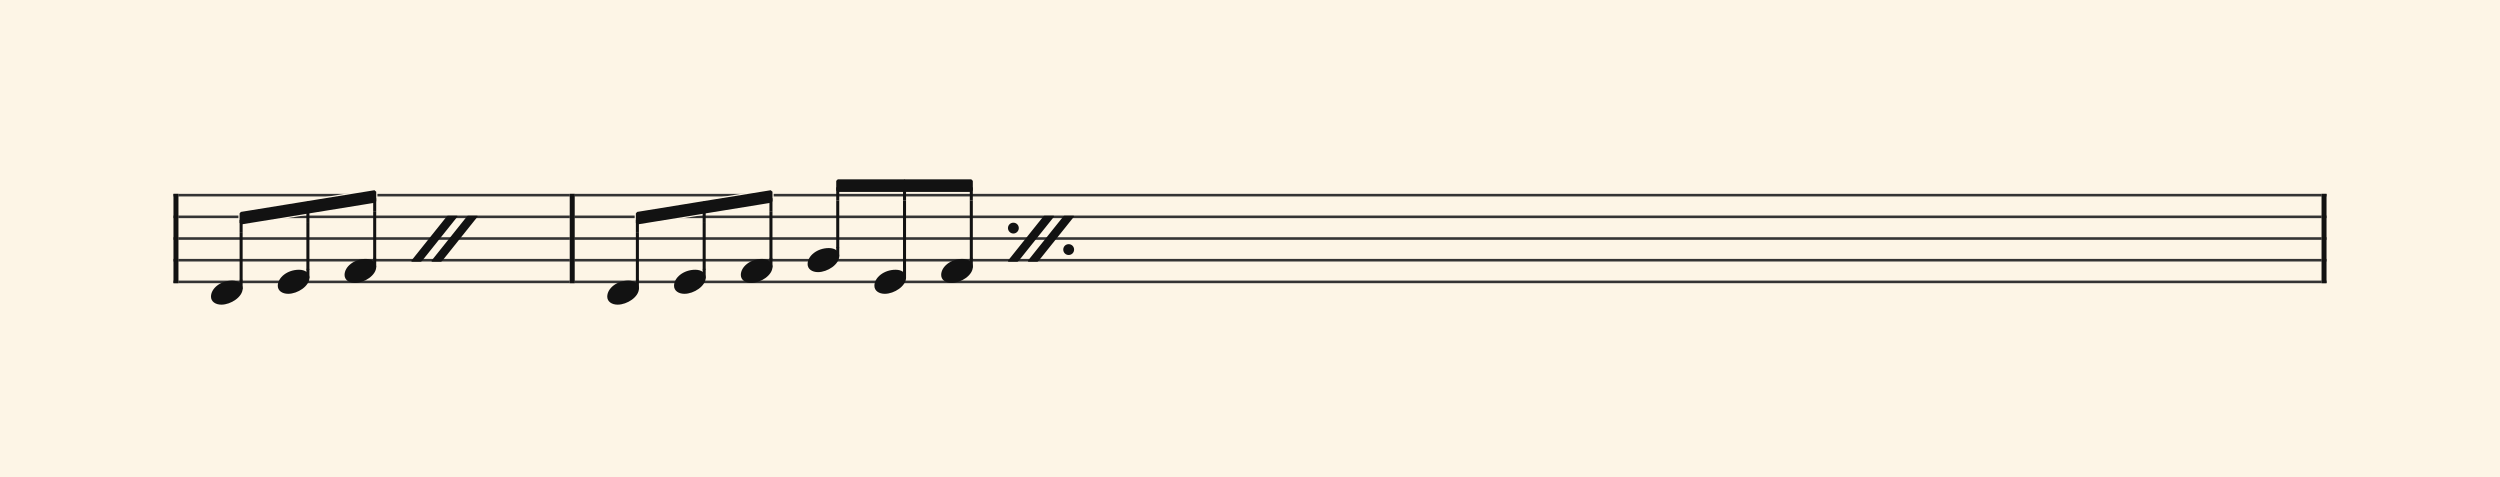 <svg xmlns="http://www.w3.org/2000/svg" version="1.1" xmlns:xlink="http://www.w3.org/1999/xlink" width="980" height="187" viewBox="0 0 980 187" shape-rendering="geometricPrecision" data-left="0" data-right="980.0000000000001" data-top="0" data-bottom="187"><g data-name="page" data-interval-between-stave-lines="8.5" data-font-color="#121212" data-left="0" data-right="980.0000000000001" data-top="0" data-bottom="187"><rect width="980" height="187" stroke="transparent" stroke-width="0.425" stroke-linejoin="" stroke-linecap="" fill="#FDF5E6" vector-effect="none" data-name="page-background" data-left="0" data-right="980" data-top="0" data-bottom="187"></rect><g data-name="pageWithoutBorder" data-left="0" data-right="980.0000000000001" data-top="70.90548660896486" data-bottom="119.425"><g data-name="measures" data-left="68" data-right="912.0000000000001" data-top="70.90548660896486" data-bottom="119.425" transform="translate(68, 0)"><g data-name="measure" ref-ids="measure-1,measure-1-1,line-1,every-measure-including-index-0,first-measure-including-index-0" pointer-events="painted" data-left="68" data-right="225.29000000000002" data-top="75.31" data-bottom="119.425"><g data-name="startBarLine" ref-ids="opening-barline-1" pointer-events="painted" data-left="68" data-right="69.955" data-top="75.99" data-bottom="111.00999999999999"><g data-name="stavesPiece" data-left="68" data-right="69.955" data-top="75.99" data-bottom="111.00999999999999"><g data-name="stavePiece" data-left="68" data-right="69.955" data-top="75.99" data-bottom="111.00999999999999"><path d="M 0 -0.51 L 1.955 -0.51 L 1.955 0.51 L 0 0.51 L 0 -0.51 M 0 7.99 L 1.955 7.99 L 1.955 9.01 L 0 9.01 L 0 7.99 M 0 16.49 L 1.955 16.49 L 1.955 17.51 L 0 17.51 L 0 16.49 M 0 24.99 L 1.955 24.99 L 1.955 26.01 L 0 26.01 L 0 24.99 M 0 33.49 L 1.955 33.49 L 1.955 34.51 L 0 34.51 L 0 33.49" fill="#343434" fill-rule="evenodd" vector-effect="none" data-left="68" data-right="69.955" data-top="75.99" data-bottom="111.00999999999999" transform="translate(0, 76.5)"></path></g></g><polyline points="0 75.99 1.955 75.99 1.955 111.01 0 111.01" fill="#121212" fill-rule="evenodd" vector-effect="none" data-left="68" data-right="69.955" data-top="75.99" data-bottom="111.00999999999999"></polyline></g><g data-name="voicesWithStaveLines" data-left="69.955" data-right="223.335" data-top="75.99" data-bottom="119.425"><g data-name="stavesPiece" data-left="69.955" data-right="223.335" data-top="75.99" data-bottom="111.00999999999999"><g data-name="stavePiece" ref-ids="stave-lines-1-1,stave-1,stave-1-1,stave-1-1-1,stave-in-all-measures-on-line-1-1,all-staves-in-measure-1" pointer-events="painted" data-left="68" data-right="225.29000000000002" data-top="75.99" data-bottom="111.00999999999999"><path d="M 0 -0.51 L 153.38 -0.51 L 153.38 0.51 L 0 0.51 L 0 -0.51 M 0 7.99 L 153.38 7.99 L 153.38 9.01 L 0 9.01 L 0 7.99 M 0 16.49 L 153.38 16.49 L 153.38 17.51 L 0 17.51 L 0 16.49 M 0 24.99 L 153.38 24.99 L 153.38 26.01 L 0 26.01 L 0 24.99 M 0 33.49 L 153.38 33.49 L 153.38 34.51 L 0 34.51 L 0 33.49" fill="#343434" fill-rule="evenodd" vector-effect="none" data-left="69.955" data-right="223.335" data-top="75.99" data-bottom="111.00999999999999" transform="translate(1.955, 76.5)"></path></g></g><g data-name="voices" data-left="69.955" data-right="223.335" data-top="76.5" data-bottom="119.425"><g data-name="voicesBody" data-left="69.955" data-right="223.335" data-top="75.31" data-bottom="119.425"><g data-name="crossStaveUnit" data-left="82.705" data-right="95.11500000000001" data-top="109.99" data-bottom="119.425"><g data-name="crossVoiceUnitOnOneStave" data-left="82.705" data-right="95.11500000000001" data-top="109.99" data-bottom="119.425"><g data-name="singleUnit" ref-ids="all-units,all-units-on-line-1,unit-1-1-1-1,voice-1,voice-1-1,voice-1-1-1,voice-1-1-1-1,voice-in-measure-on-all-staves-1-1-1,voice-in-all-measures-and-on-all-staves-on-line-1-1" pointer-events="painted" data-left="82.705" data-right="95.11500000000001" data-top="83.81" data-bottom="119.425"><g data-name="singleUnitBodyParts" ref-ids="unit-1-1-1-1" pointer-events="painted" data-left="82.705" data-right="95.11500000000001" data-top="109.99" data-bottom="119.425"><g data-name="singleUnitBody" data-left="82.705" data-right="95.11500000000001" data-top="109.99" data-bottom="119.425"><g data-name="noteBody" ref-ids="note-1-1-1-1-1,note-with-index-1-1-1-1-1" pointer-events="painted" data-left="82.705" data-right="95.11500000000001" data-top="109.99" data-bottom="119.425"><path d="M 0 10.965 C 0 12.92 1.785 14.11 4.08 14.11 C 7.82 14.11 12.41 11.05 12.41 7.82 C 12.41 5.865 10.71 4.675 8.33 4.675 C 3.74 4.675 0 7.735 0 10.965 Z" fill="#121212" fill-rule="evenodd" vector-effect="none" data-left="82.705" data-right="95.11500000000001" data-top="109.99" data-bottom="119.425" transform="translate(14.705, 105.315)"></path></g></g></g><line data-name="stem" x1="26.52" y1="109.99" x2="26.52" y2="113.05" stroke="#121212" stroke-width="1.19" stroke-linejoin="round" stroke-linecap="round" stroke-dasharray="" vector-effect="none" ref-ids="stem-1-1-1-1" pointer-events="painted" data-left="94.52000000000001" data-right="94.52000000000001" data-top="109.99" data-bottom="113.05"></line></g></g></g><g data-name="crossStaveUnit" data-left="108.885" data-right="121.295" data-top="105.74" data-bottom="115.175"><g data-name="crossVoiceUnitOnOneStave" data-left="108.885" data-right="121.295" data-top="105.74" data-bottom="115.175"><g data-name="singleUnit" ref-ids="all-units,all-units-on-line-1,unit-1-1-1-2,voice-1,voice-1-1,voice-1-1-1,voice-1-1-1-1,voice-in-measure-on-all-staves-1-1-1,voice-in-all-measures-and-on-all-staves-on-line-1-1,next-to-unit-connected-with-beam-1-1-1-1" pointer-events="painted" data-left="108.885" data-right="121.295" data-top="79.56" data-bottom="115.175"><g data-name="singleUnitBodyParts" ref-ids="unit-1-1-1-2" pointer-events="painted" data-left="108.885" data-right="121.295" data-top="105.74" data-bottom="115.175"><g data-name="singleUnitBody" data-left="108.885" data-right="121.295" data-top="105.74" data-bottom="115.175"><g data-name="noteBody" ref-ids="note-1-1-1-2-1,note-with-index-1-1-1-2-1" pointer-events="painted" data-left="108.885" data-right="121.295" data-top="105.74" data-bottom="115.175"><path d="M 0 10.965 C 0 12.92 1.785 14.11 4.08 14.11 C 7.82 14.11 12.41 11.05 12.41 7.82 C 12.41 5.865 10.71 4.675 8.33 4.675 C 3.74 4.675 0 7.735 0 10.965 Z" fill="#121212" fill-rule="evenodd" vector-effect="none" data-left="108.885" data-right="121.295" data-top="105.74" data-bottom="115.175" transform="translate(40.885, 101.065)"></path></g></g></g><line data-name="stem" x1="52.7" y1="105.74" x2="52.7" y2="108.8" stroke="#121212" stroke-width="1.19" stroke-linejoin="round" stroke-linecap="round" stroke-dasharray="" vector-effect="none" ref-ids="stem-1-1-1-2" pointer-events="painted" data-left="120.7" data-right="120.7" data-top="105.74" data-bottom="108.8"></line></g></g></g><g data-name="crossStaveUnit" data-left="135.065" data-right="147.475" data-top="101.49" data-bottom="110.925"><g data-name="crossVoiceUnitOnOneStave" data-left="135.065" data-right="147.475" data-top="101.49" data-bottom="110.925"><g data-name="singleUnit" ref-ids="all-units,all-units-on-line-1,unit-1-1-1-3,voice-1,voice-1-1,voice-1-1-1,voice-1-1-1-1,voice-in-measure-on-all-staves-1-1-1,voice-in-all-measures-and-on-all-staves-on-line-1-1,next-to-unit-connected-with-beam-1-1-1-2" pointer-events="painted" data-left="135.065" data-right="147.475" data-top="75.31" data-bottom="110.925"><g data-name="singleUnitBodyParts" ref-ids="unit-1-1-1-3" pointer-events="painted" data-left="135.065" data-right="147.475" data-top="101.49" data-bottom="110.925"><g data-name="singleUnitBody" data-left="135.065" data-right="147.475" data-top="101.49" data-bottom="110.925"><g data-name="noteBody" ref-ids="note-1-1-1-3-1,note-with-index-1-1-1-3-1" pointer-events="painted" data-left="135.065" data-right="147.475" data-top="101.49" data-bottom="110.925"><path d="M 0 10.965 C 0 12.92 1.785 14.11 4.08 14.11 C 7.82 14.11 12.41 11.05 12.41 7.82 C 12.41 5.865 10.71 4.675 8.33 4.675 C 3.74 4.675 0 7.735 0 10.965 Z" fill="#121212" fill-rule="evenodd" vector-effect="none" data-left="135.065" data-right="147.475" data-top="101.49" data-bottom="110.925" transform="translate(67.065, 96.815)"></path></g></g></g><line data-name="stem" x1="78.88" y1="101.49" x2="78.88" y2="104.55" stroke="#121212" stroke-width="1.19" stroke-linejoin="round" stroke-linecap="round" stroke-dasharray="" vector-effect="none" ref-ids="stem-1-1-1-3" pointer-events="painted" data-left="146.88" data-right="146.88" data-top="101.49" data-bottom="104.55"></line></g></g></g><g data-name="crossStaveUnit" data-left="161.245" data-right="187.255" data-top="84.57499999999999" data-bottom="102.595"><g data-name="crossVoiceUnitOnOneStave" data-left="161.245" data-right="187.255" data-top="84.57499999999999" data-bottom="102.595"><g data-name="singleUnit" ref-ids="simile-mark-1,all-units,all-units-on-line-1,unit-1-1-1-4,voice-1,voice-1-1,voice-1-1-1,voice-1-1-1-1,voice-in-measure-on-all-staves-1-1-1,voice-in-all-measures-and-on-all-staves-on-line-1-1" pointer-events="painted" data-left="161.245" data-right="187.255" data-top="84.57499999999999" data-bottom="102.595"><g data-name="simile" data-left="161.245" data-right="187.255" data-top="84.57499999999999" data-bottom="102.595"><g data-name="simileStrokes" data-left="161.245" data-right="187.255" data-top="84.57499999999999" data-bottom="102.595"><path d="M 0.255 26.52 L 3.655 26.52 C 3.91 26.52 4.165 26.18 4.335 26.01 L 17.935 9.01 C 18.02 8.84 18.105 8.755 18.105 8.67 C 18.105 8.585 18.02 8.5 17.85 8.5 L 14.28 8.5 C 14.11 8.5 13.94 8.67 13.685 9.01 L 0.085 26.01 C 0 26.095 0 26.18 0 26.265 C 0 26.35 0.085 26.52 0.255 26.52 Z" fill="#121212" fill-rule="evenodd" vector-effect="none" data-left="161.245" data-right="179.35" data-top="84.57499999999999" data-bottom="102.595" transform="translate(93.245, 76.075)"></path><path d="M 0.255 26.52 L 3.655 26.52 C 3.91 26.52 4.165 26.18 4.335 26.01 L 17.935 9.01 C 18.02 8.84 18.105 8.755 18.105 8.67 C 18.105 8.585 18.02 8.5 17.85 8.5 L 14.28 8.5 C 14.11 8.5 13.94 8.67 13.685 9.01 L 0.085 26.01 C 0 26.095 0 26.18 0 26.265 C 0 26.35 0.085 26.52 0.255 26.52 Z" fill="#121212" fill-rule="evenodd" vector-effect="none" data-left="169.14999999999998" data-right="187.255" data-top="84.57499999999999" data-bottom="102.595" transform="translate(101.15, 76.075)"></path></g></g></g></g></g></g></g></g><g data-name="barLine" ref-ids="closing-barline-1" pointer-events="painted" data-left="223.335" data-right="225.29000000000002" data-top="75.99" data-bottom="111.00999999999999"><g data-name="stavesPiece" data-left="223.335" data-right="225.29000000000002" data-top="75.99" data-bottom="111.00999999999999"><g data-name="stavePiece" data-left="223.335" data-right="225.29000000000002" data-top="75.99" data-bottom="111.00999999999999"><path d="M 0 -0.51 L 1.955 -0.51 L 1.955 0.51 L 0 0.51 L 0 -0.51 M 0 7.99 L 1.955 7.99 L 1.955 9.01 L 0 9.01 L 0 7.99 M 0 16.49 L 1.955 16.49 L 1.955 17.51 L 0 17.51 L 0 16.49 M 0 24.99 L 1.955 24.99 L 1.955 26.01 L 0 26.01 L 0 24.99 M 0 33.49 L 1.955 33.49 L 1.955 34.51 L 0 34.51 L 0 33.49" fill="#343434" fill-rule="evenodd" vector-effect="none" data-left="223.335" data-right="225.29000000000002" data-top="75.99" data-bottom="111.00999999999999" transform="translate(155.335, 76.5)"></path></g></g><polyline points="157.29 75.99 155.335 75.99 155.335 111.01 157.29 111.01" fill="#121212" fill-rule="evenodd" vector-effect="none" data-left="223.335" data-right="225.29000000000002" data-top="75.99" data-bottom="111.00999999999999"></polyline></g></g><g data-name="measure" ref-ids="measure-2,measure-1-2,line-1,every-measure,every-measure-including-index-0,last-measure,first-or-last-measure,last-measure-on-page" pointer-events="painted" data-left="225.29000000000002" data-right="912.0000000000001" data-top="71.06" data-bottom="119.425"><g data-name="barLine" ref-ids="closing-barline-2" pointer-events="painted" data-left="910.0450000000001" data-right="912.0000000000001" data-top="75.99" data-bottom="111.00999999999999" transform="translate(684.755, 0)"><g data-name="stavesPiece" data-left="910.0450000000001" data-right="912.0000000000001" data-top="75.99" data-bottom="111.00999999999999"><g data-name="stavePiece" data-left="910.0450000000001" data-right="912.0000000000001" data-top="75.99" data-bottom="111.00999999999999"><path d="M 0 -0.51 L 1.955 -0.51 L 1.955 0.51 L 0 0.51 L 0 -0.51 M 0 7.99 L 1.955 7.99 L 1.955 9.01 L 0 9.01 L 0 7.99 M 0 16.49 L 1.955 16.49 L 1.955 17.51 L 0 17.51 L 0 16.49 M 0 24.99 L 1.955 24.99 L 1.955 26.01 L 0 26.01 L 0 24.99 M 0 33.49 L 1.955 33.49 L 1.955 34.51 L 0 34.51 L 0 33.49" fill="#343434" fill-rule="evenodd" vector-effect="none" data-left="910.0450000000001" data-right="912.0000000000001" data-top="75.99" data-bottom="111.00999999999999" transform="translate(157.29, 76.5)"></path></g></g><polyline points="159.245 75.99 157.29 75.99 157.29 111.01 159.245 111.01" fill="#121212" fill-rule="evenodd" vector-effect="none" data-left="910.0450000000001" data-right="912.0000000000001" data-top="75.99" data-bottom="111.00999999999999"></polyline></g><g data-name="voicesWithStaveLines" data-left="225.29000000000002" data-right="910.0450000000001" data-top="75.99" data-bottom="119.425"><g data-name="stavesPiece" data-left="225.29000000000002" data-right="910.0450000000001" data-top="75.99" data-bottom="111.00999999999999"><g data-name="stavePiece" ref-ids="stave-lines-2-1,stave-1,stave-2-1,stave-1-2-1,stave-in-all-measures-on-line-1-1,all-staves-in-measure-2" pointer-events="painted" data-left="225.29000000000002" data-right="912.0000000000001" data-top="75.99" data-bottom="111.00999999999999"><path d="M 0 -0.51 L 684.755 -0.51 L 684.755 0.51 L 0 0.51 L 0 -0.51 M 0 7.99 L 684.755 7.99 L 684.755 9.01 L 0 9.01 L 0 7.99 M 0 16.49 L 684.755 16.49 L 684.755 17.51 L 0 17.51 L 0 16.49 M 0 24.99 L 684.755 24.99 L 684.755 26.01 L 0 26.01 L 0 24.99 M 0 33.49 L 684.755 33.49 L 684.755 34.51 L 0 34.51 L 0 33.49" fill="#343434" fill-rule="evenodd" vector-effect="none" data-left="225.29000000000002" data-right="910.0450000000001" data-top="75.99" data-bottom="111.00999999999999" transform="translate(157.29, 76.5)"></path></g></g><g data-name="voices" data-left="225.29000000000002" data-right="910.0450000000001" data-top="76.5" data-bottom="119.425"><g data-name="voicesBody" data-left="225.29000000000002" data-right="910.0450000000001" data-top="71.06" data-bottom="119.425"><g data-name="crossStaveUnit" data-left="238.04000000000002" data-right="250.45000000000002" data-top="109.99" data-bottom="119.425"><g data-name="crossVoiceUnitOnOneStave" data-left="238.04000000000002" data-right="250.45000000000002" data-top="109.99" data-bottom="119.425"><g data-name="singleUnit" ref-ids="all-units,all-units-on-line-1,unit-2-1-1-1,voice-1,voice-1-1,voice-2-1-1,voice-1-2-1-1,voice-in-measure-on-all-staves-1-2-1,voice-in-all-measures-and-on-all-staves-on-line-1-1,next-to-unit-not-connected-with-beam-1-1-1-3" pointer-events="painted" data-left="238.04000000000002" data-right="250.45000000000002" data-top="83.81" data-bottom="119.425"><g data-name="singleUnitBodyParts" ref-ids="unit-2-1-1-1" pointer-events="painted" data-left="238.04000000000002" data-right="250.45000000000002" data-top="109.99" data-bottom="119.425"><g data-name="singleUnitBody" data-left="238.04000000000002" data-right="250.45000000000002" data-top="109.99" data-bottom="119.425"><g data-name="noteBody" ref-ids="note-2-1-1-1-1,note-with-index-2-1-1-1-1" pointer-events="painted" data-left="238.04000000000002" data-right="250.45000000000002" data-top="109.99" data-bottom="119.425"><path d="M 0 10.965 C 0 12.92 1.785 14.11 4.08 14.11 C 7.82 14.11 12.41 11.05 12.41 7.82 C 12.41 5.865 10.71 4.675 8.33 4.675 C 3.74 4.675 0 7.735 0 10.965 Z" fill="#121212" fill-rule="evenodd" vector-effect="none" data-left="238.04000000000002" data-right="250.45000000000002" data-top="109.99" data-bottom="119.425" transform="translate(170.04, 105.315)"></path></g></g></g><line data-name="stem" x1="181.855" y1="109.99" x2="181.855" y2="113.05" stroke="#121212" stroke-width="1.19" stroke-linejoin="round" stroke-linecap="round" stroke-dasharray="" vector-effect="none" ref-ids="stem-2-1-1-1" pointer-events="painted" data-left="249.85500000000002" data-right="249.85500000000002" data-top="109.99" data-bottom="113.05"></line></g></g></g><g data-name="crossStaveUnit" data-left="264.22" data-right="276.63" data-top="105.74" data-bottom="115.175"><g data-name="crossVoiceUnitOnOneStave" data-left="264.22" data-right="276.63" data-top="105.74" data-bottom="115.175"><g data-name="singleUnit" ref-ids="all-units,all-units-on-line-1,unit-2-1-1-2,voice-1,voice-1-1,voice-2-1-1,voice-1-2-1-1,voice-in-measure-on-all-staves-1-2-1,voice-in-all-measures-and-on-all-staves-on-line-1-1,next-to-unit-connected-with-beam-2-1-1-1" pointer-events="painted" data-left="264.22" data-right="276.63" data-top="79.56" data-bottom="115.175"><g data-name="singleUnitBodyParts" ref-ids="unit-2-1-1-2" pointer-events="painted" data-left="264.22" data-right="276.63" data-top="105.74" data-bottom="115.175"><g data-name="singleUnitBody" data-left="264.22" data-right="276.63" data-top="105.74" data-bottom="115.175"><g data-name="noteBody" ref-ids="note-2-1-1-2-1,note-with-index-2-1-1-2-1" pointer-events="painted" data-left="264.22" data-right="276.63" data-top="105.74" data-bottom="115.175"><path d="M 0 10.965 C 0 12.92 1.785 14.11 4.08 14.11 C 7.82 14.11 12.41 11.05 12.41 7.82 C 12.41 5.865 10.71 4.675 8.33 4.675 C 3.74 4.675 0 7.735 0 10.965 Z" fill="#121212" fill-rule="evenodd" vector-effect="none" data-left="264.22" data-right="276.63" data-top="105.74" data-bottom="115.175" transform="translate(196.22, 101.065)"></path></g></g></g><line data-name="stem" x1="208.035" y1="105.74" x2="208.035" y2="108.8" stroke="#121212" stroke-width="1.19" stroke-linejoin="round" stroke-linecap="round" stroke-dasharray="" vector-effect="none" ref-ids="stem-2-1-1-2" pointer-events="painted" data-left="276.035" data-right="276.035" data-top="105.74" data-bottom="108.8"></line></g></g></g><g data-name="crossStaveUnit" data-left="290.40000000000003" data-right="302.81000000000006" data-top="101.49" data-bottom="110.925"><g data-name="crossVoiceUnitOnOneStave" data-left="290.40000000000003" data-right="302.81000000000006" data-top="101.49" data-bottom="110.925"><g data-name="singleUnit" ref-ids="all-units,all-units-on-line-1,unit-2-1-1-3,voice-1,voice-1-1,voice-2-1-1,voice-1-2-1-1,voice-in-measure-on-all-staves-1-2-1,voice-in-all-measures-and-on-all-staves-on-line-1-1,next-to-unit-connected-with-beam-2-1-1-2" pointer-events="painted" data-left="290.40000000000003" data-right="302.81000000000006" data-top="75.31" data-bottom="110.925"><g data-name="singleUnitBodyParts" ref-ids="unit-2-1-1-3" pointer-events="painted" data-left="290.40000000000003" data-right="302.81000000000006" data-top="101.49" data-bottom="110.925"><g data-name="singleUnitBody" data-left="290.40000000000003" data-right="302.81000000000006" data-top="101.49" data-bottom="110.925"><g data-name="noteBody" ref-ids="note-2-1-1-3-1,note-with-index-2-1-1-3-1" pointer-events="painted" data-left="290.40000000000003" data-right="302.81000000000006" data-top="101.49" data-bottom="110.925"><path d="M 0 10.965 C 0 12.92 1.785 14.11 4.08 14.11 C 7.82 14.11 12.41 11.05 12.41 7.82 C 12.41 5.865 10.71 4.675 8.33 4.675 C 3.74 4.675 0 7.735 0 10.965 Z" fill="#121212" fill-rule="evenodd" vector-effect="none" data-left="290.40000000000003" data-right="302.81000000000006" data-top="101.49" data-bottom="110.925" transform="translate(222.4, 96.815)"></path></g></g></g><line data-name="stem" x1="234.215" y1="101.49" x2="234.215" y2="104.55" stroke="#121212" stroke-width="1.19" stroke-linejoin="round" stroke-linecap="round" stroke-dasharray="" vector-effect="none" ref-ids="stem-2-1-1-3" pointer-events="painted" data-left="302.21500000000003" data-right="302.21500000000003" data-top="101.49" data-bottom="104.55"></line></g></g></g><g data-name="crossStaveUnit" data-left="316.58000000000004" data-right="328.99000000000007" data-top="97.24" data-bottom="106.675"><g data-name="crossVoiceUnitOnOneStave" data-left="316.58000000000004" data-right="328.99000000000007" data-top="97.24" data-bottom="106.675"><g data-name="singleUnit" ref-ids="all-units,all-units-on-line-1,unit-2-1-1-4,voice-1,voice-1-1,voice-2-1-1,voice-1-2-1-1,voice-in-measure-on-all-staves-1-2-1,voice-in-all-measures-and-on-all-staves-on-line-1-1,next-to-unit-not-connected-with-beam-2-1-1-3" pointer-events="painted" data-left="316.58000000000004" data-right="328.99000000000007" data-top="71.06" data-bottom="106.675"><g data-name="singleUnitBodyParts" ref-ids="unit-2-1-1-4" pointer-events="painted" data-left="316.58000000000004" data-right="328.99000000000007" data-top="97.24" data-bottom="106.675"><g data-name="singleUnitBody" data-left="316.58000000000004" data-right="328.99000000000007" data-top="97.24" data-bottom="106.675"><g data-name="noteBody" ref-ids="note-2-1-1-4-1,note-with-index-2-1-1-4-1" pointer-events="painted" data-left="316.58000000000004" data-right="328.99000000000007" data-top="97.24" data-bottom="106.675"><path d="M 0 10.965 C 0 12.92 1.785 14.11 4.08 14.11 C 7.82 14.11 12.41 11.05 12.41 7.82 C 12.41 5.865 10.71 4.675 8.33 4.675 C 3.74 4.675 0 7.735 0 10.965 Z" fill="#121212" fill-rule="evenodd" vector-effect="none" data-left="316.58000000000004" data-right="328.99000000000007" data-top="97.24" data-bottom="106.675" transform="translate(248.58, 92.565)"></path></g></g></g><line data-name="stem" x1="260.395" y1="97.24" x2="260.395" y2="100.3" stroke="#121212" stroke-width="1.19" stroke-linejoin="round" stroke-linecap="round" stroke-dasharray="" vector-effect="none" ref-ids="stem-2-1-1-4" pointer-events="painted" data-left="328.39500000000004" data-right="328.39500000000004" data-top="97.24" data-bottom="100.3"></line></g></g></g><g data-name="crossStaveUnit" data-left="342.76000000000005" data-right="355.1700000000001" data-top="105.74" data-bottom="115.175"><g data-name="crossVoiceUnitOnOneStave" data-left="342.76000000000005" data-right="355.1700000000001" data-top="105.74" data-bottom="115.175"><g data-name="singleUnit" ref-ids="all-units,all-units-on-line-1,unit-2-1-1-5,voice-1,voice-1-1,voice-2-1-1,voice-1-2-1-1,voice-in-measure-on-all-staves-1-2-1,voice-in-all-measures-and-on-all-staves-on-line-1-1,next-to-unit-connected-with-beam-2-1-1-4" pointer-events="painted" data-left="342.76000000000005" data-right="355.1700000000001" data-top="71.06" data-bottom="115.175"><g data-name="singleUnitBodyParts" ref-ids="unit-2-1-1-5" pointer-events="painted" data-left="342.76000000000005" data-right="355.1700000000001" data-top="105.74" data-bottom="115.175"><g data-name="singleUnitBody" data-left="342.76000000000005" data-right="355.1700000000001" data-top="105.74" data-bottom="115.175"><g data-name="noteBody" ref-ids="note-2-1-1-5-1,note-with-index-2-1-1-5-1" pointer-events="painted" data-left="342.76000000000005" data-right="355.1700000000001" data-top="105.74" data-bottom="115.175"><path d="M 0 10.965 C 0 12.92 1.785 14.11 4.08 14.11 C 7.82 14.11 12.41 11.05 12.41 7.82 C 12.41 5.865 10.71 4.675 8.33 4.675 C 3.74 4.675 0 7.735 0 10.965 Z" fill="#121212" fill-rule="evenodd" vector-effect="none" data-left="342.76000000000005" data-right="355.1700000000001" data-top="105.74" data-bottom="115.175" transform="translate(274.76, 101.065)"></path></g></g></g><line data-name="stem" x1="286.575" y1="105.74" x2="286.575" y2="108.8" stroke="#121212" stroke-width="1.19" stroke-linejoin="round" stroke-linecap="round" stroke-dasharray="" vector-effect="none" ref-ids="stem-2-1-1-5" pointer-events="painted" data-left="354.57500000000005" data-right="354.57500000000005" data-top="105.74" data-bottom="108.8"></line></g></g></g><g data-name="crossStaveUnit" data-left="368.94000000000005" data-right="381.3500000000001" data-top="101.49" data-bottom="110.925"><g data-name="crossVoiceUnitOnOneStave" data-left="368.94000000000005" data-right="381.3500000000001" data-top="101.49" data-bottom="110.925"><g data-name="singleUnit" ref-ids="all-units,all-units-on-line-1,unit-2-1-1-6,voice-1,voice-1-1,voice-2-1-1,voice-1-2-1-1,voice-in-measure-on-all-staves-1-2-1,voice-in-all-measures-and-on-all-staves-on-line-1-1,next-to-unit-connected-with-beam-2-1-1-5" pointer-events="painted" data-left="368.94000000000005" data-right="381.3500000000001" data-top="71.06" data-bottom="110.925"><g data-name="singleUnitBodyParts" ref-ids="unit-2-1-1-6" pointer-events="painted" data-left="368.94000000000005" data-right="381.3500000000001" data-top="101.49" data-bottom="110.925"><g data-name="singleUnitBody" data-left="368.94000000000005" data-right="381.3500000000001" data-top="101.49" data-bottom="110.925"><g data-name="noteBody" ref-ids="note-2-1-1-6-1,note-with-index-2-1-1-6-1" pointer-events="painted" data-left="368.94000000000005" data-right="381.3500000000001" data-top="101.49" data-bottom="110.925"><path d="M 0 10.965 C 0 12.92 1.785 14.11 4.08 14.11 C 7.82 14.11 12.41 11.05 12.41 7.82 C 12.41 5.865 10.71 4.675 8.33 4.675 C 3.74 4.675 0 7.735 0 10.965 Z" fill="#121212" fill-rule="evenodd" vector-effect="none" data-left="368.94000000000005" data-right="381.3500000000001" data-top="101.49" data-bottom="110.925" transform="translate(300.94, 96.815)"></path></g></g></g><line data-name="stem" x1="312.755" y1="101.49" x2="312.755" y2="104.55" stroke="#121212" stroke-width="1.19" stroke-linejoin="round" stroke-linecap="round" stroke-dasharray="" vector-effect="none" ref-ids="stem-2-1-1-6" pointer-events="painted" data-left="380.75500000000005" data-right="380.75500000000005" data-top="101.49" data-bottom="104.55"></line></g></g></g><g data-name="crossStaveUnit" data-left="395.12000000000006" data-right="421.0450000000001" data-top="84.57499999999999" data-bottom="102.595"><g data-name="crossVoiceUnitOnOneStave" data-left="395.12000000000006" data-right="421.0450000000001" data-top="84.57499999999999" data-bottom="102.595"><g data-name="singleUnit" ref-ids="simile-mark-2,all-units,all-units-on-line-1,unit-2-1-1-7,voice-1,voice-1-1,voice-2-1-1,voice-1-2-1-1,voice-in-measure-on-all-staves-1-2-1,voice-in-all-measures-and-on-all-staves-on-line-1-1" pointer-events="painted" data-left="395.12000000000006" data-right="421.0450000000001" data-top="84.57499999999999" data-bottom="102.595"><g data-name="simile" data-left="395.12000000000006" data-right="421.0450000000001" data-top="84.57499999999999" data-bottom="102.595"><g data-name="mixedSimile" data-left="395.12000000000006" data-right="421.0450000000001" data-top="84.57499999999999" data-bottom="102.595"><path d="M 0 26.265 C 0 26.35 0.085 26.52 0.255 26.52 L 3.655 26.52 C 3.91 26.52 4.165 26.18 4.335 26.01 L 17.935 9.01 C 18.02 8.84 18.105 8.755 18.105 8.67 C 18.105 8.585 18.02 8.5 17.85 8.5 L 14.28 8.5 C 14.11 8.5 13.94 8.67 13.685 9.01 L 0.085 26.01 C 0 26.095 0 26.18 0 26.265 Z M 8.075 26.52 L 11.475 26.52 C 11.73 26.52 11.985 26.18 12.155 26.01 L 25.755 9.01 C 25.84 8.84 25.925 8.755 25.925 8.67 C 25.925 8.585 25.84 8.5 25.67 8.5 L 22.1 8.5 C 21.93 8.5 21.76 8.67 21.505 9.01 L 7.905 26.01 C 7.82 26.095 7.82 26.18 7.82 26.265 C 7.82 26.35 7.905 26.52 8.075 26.52 Z M 21.675 21.76 C 21.675 22.95 22.61 23.885 23.8 23.885 C 24.99 23.885 25.925 22.95 25.925 21.76 C 25.925 20.57 24.99 19.635 23.8 19.635 C 22.61 19.635 21.675 20.57 21.675 21.76 Z M 2.125 15.47 C 3.315 15.47 4.25 14.45 4.25 13.345 C 4.25 12.155 3.315 11.22 2.125 11.22 C 0.935 11.22 0 12.155 0 13.345 C 0 14.45 0.935 15.47 2.125 15.47 Z" fill="#121212" fill-rule="evenodd" vector-effect="none" data-left="395.12000000000006" data-right="421.0450000000001" data-top="84.57499999999999" data-bottom="102.595" transform="translate(327.12, 76.075)"></path></g></g></g></g></g></g></g></g></g><g data-name="additionalMeasureElementsOnPageLine" data-left="94.52000000000001" data-right="380.75500000000005" data-top="70.90548660896486" data-bottom="109.99"><path d="M 26.52 83.655 L 52.7 79.405 L 52.7 83.13 L 26.52 87.38 Z" fill="#FDF5E6" fill-rule="evenodd" vector-effect="none" stroke="#FDF5E6" stroke-width="2.125" stroke-linejoin="miter" stroke-linecap="butt" data-left="94.52000000000001" data-right="120.7" data-top="79.40548660896486" data-bottom="87.38"></path><path d="M 52.7 79.405 L 78.88 75.155 L 78.88 78.88 L 52.7 83.13 Z" fill="#FDF5E6" fill-rule="evenodd" vector-effect="none" stroke="#FDF5E6" stroke-width="2.125" stroke-linejoin="miter" stroke-linecap="butt" data-left="120.7" data-right="146.88" data-top="75.15548660896486" data-bottom="83.13"></path><line data-name="stemForBeamedSingleUnit" x1="26.52" y1="91.29" x2="26.52" y2="109.99" stroke="#121212" stroke-width="1.19" stroke-linejoin="miter" stroke-linecap="butt" stroke-dasharray="" vector-effect="none" ref-ids="stem-1-1-1-1" pointer-events="painted" data-left="94.52000000000001" data-right="94.52000000000001" data-top="91.28999999999999" data-bottom="109.99"></line><line data-name="stemForBeamedSingleUnit" x1="52.7" y1="87.04" x2="52.7" y2="105.74" stroke="#121212" stroke-width="1.19" stroke-linejoin="miter" stroke-linecap="butt" stroke-dasharray="" vector-effect="none" ref-ids="stem-1-1-1-2" pointer-events="painted" data-left="120.7" data-right="120.7" data-top="87.03999999999999" data-bottom="105.74"></line><line data-name="stemForBeamedSingleUnit" x1="78.88" y1="82.79" x2="78.88" y2="101.49" stroke="#121212" stroke-width="1.19" stroke-linejoin="miter" stroke-linecap="butt" stroke-dasharray="" vector-effect="none" ref-ids="stem-1-1-1-3" pointer-events="painted" data-left="146.88" data-right="146.88" data-top="82.78999999999999" data-bottom="101.49"></line><line data-name="beamColumn" x1="26.52" y1="91.29" x2="26.52" y2="86.19" stroke="#121212" stroke-width="1.19" stroke-linejoin="bevel" stroke-linecap="butt" stroke-dasharray="" vector-effect="none" data-left="94.52000000000001" data-right="94.52000000000001" data-top="86.19" data-bottom="91.28999999999999"></line><line data-name="beamColumn" x1="52.7" y1="87.04" x2="52.7" y2="81.94" stroke="#121212" stroke-width="1.19" stroke-linejoin="bevel" stroke-linecap="butt" stroke-dasharray="" vector-effect="none" data-left="120.7" data-right="120.7" data-top="81.94" data-bottom="87.03999999999999"></line><line data-name="beamColumn" x1="78.88" y1="82.79" x2="78.88" y2="77.69" stroke="#121212" stroke-width="1.19" stroke-linejoin="bevel" stroke-linecap="butt" stroke-dasharray="" vector-effect="none" data-left="146.88" data-right="146.88" data-top="77.69" data-bottom="82.78999999999999"></line><g data-name="beamLinesIncludingTremolo" data-left="94.52000000000001" data-right="120.7" data-top="79.40548660896486" data-bottom="87.38"><g data-name="beamLines" ref-ids="beam-1-1-1-1" pointer-events="painted" data-left="94.52000000000001" data-right="120.7" data-top="79.40548660896486" data-bottom="87.38"><path d="M 26.52 87.38 L 52.7 83.13 L 52.7 79.405 L 26.52 83.655 Z" fill="#121212" fill-rule="evenodd" vector-effect="none" stroke="#121212" stroke-width="1.19" stroke-linejoin="bevel" stroke-linecap="butt" data-left="94.52000000000001" data-right="120.7" data-top="79.40548660896486" data-bottom="87.38"></path></g></g><g data-name="beamLinesIncludingTremolo" data-left="120.7" data-right="146.88" data-top="75.15548660896486" data-bottom="83.13"><g data-name="beamLines" ref-ids="beam-1-1-1-2" pointer-events="painted" data-left="120.7" data-right="146.88" data-top="75.15548660896486" data-bottom="83.13"><path d="M 52.7 83.13 L 78.88 78.88 L 78.88 75.155 L 52.7 79.405 Z" fill="#121212" fill-rule="evenodd" vector-effect="none" stroke="#121212" stroke-width="1.19" stroke-linejoin="bevel" stroke-linecap="butt" data-left="120.7" data-right="146.88" data-top="75.15548660896486" data-bottom="83.13"></path></g></g><path d="M 181.855 83.655 L 208.035 79.405 L 208.035 83.13 L 181.855 87.38 Z" fill="#FDF5E6" fill-rule="evenodd" vector-effect="none" stroke="#FDF5E6" stroke-width="2.125" stroke-linejoin="miter" stroke-linecap="butt" data-left="249.85500000000002" data-right="276.035" data-top="79.40548660896486" data-bottom="87.38"></path><path d="M 208.035 79.405 L 234.215 75.155 L 234.215 78.88 L 208.035 83.13 Z" fill="#FDF5E6" fill-rule="evenodd" vector-effect="none" stroke="#FDF5E6" stroke-width="2.125" stroke-linejoin="miter" stroke-linecap="butt" data-left="276.035" data-right="302.21500000000003" data-top="75.15548660896486" data-bottom="83.13"></path><line data-name="stemForBeamedSingleUnit" x1="181.855" y1="91.29" x2="181.855" y2="109.99" stroke="#121212" stroke-width="1.19" stroke-linejoin="miter" stroke-linecap="butt" stroke-dasharray="" vector-effect="none" ref-ids="stem-2-1-1-1" pointer-events="painted" data-left="249.85500000000002" data-right="249.85500000000002" data-top="91.28999999999999" data-bottom="109.99"></line><line data-name="stemForBeamedSingleUnit" x1="208.035" y1="87.04" x2="208.035" y2="105.74" stroke="#121212" stroke-width="1.19" stroke-linejoin="miter" stroke-linecap="butt" stroke-dasharray="" vector-effect="none" ref-ids="stem-2-1-1-2" pointer-events="painted" data-left="276.035" data-right="276.035" data-top="87.03999999999999" data-bottom="105.74"></line><line data-name="stemForBeamedSingleUnit" x1="234.215" y1="82.79" x2="234.215" y2="101.49" stroke="#121212" stroke-width="1.19" stroke-linejoin="miter" stroke-linecap="butt" stroke-dasharray="" vector-effect="none" ref-ids="stem-2-1-1-3" pointer-events="painted" data-left="302.21500000000003" data-right="302.21500000000003" data-top="82.78999999999999" data-bottom="101.49"></line><line data-name="beamColumn" x1="181.855" y1="91.29" x2="181.855" y2="86.19" stroke="#121212" stroke-width="1.19" stroke-linejoin="bevel" stroke-linecap="butt" stroke-dasharray="" vector-effect="none" data-left="249.85500000000002" data-right="249.85500000000002" data-top="86.19" data-bottom="91.28999999999999"></line><line data-name="beamColumn" x1="208.035" y1="87.04" x2="208.035" y2="81.94" stroke="#121212" stroke-width="1.19" stroke-linejoin="bevel" stroke-linecap="butt" stroke-dasharray="" vector-effect="none" data-left="276.035" data-right="276.035" data-top="81.94" data-bottom="87.03999999999999"></line><line data-name="beamColumn" x1="234.215" y1="82.79" x2="234.215" y2="77.69" stroke="#121212" stroke-width="1.19" stroke-linejoin="bevel" stroke-linecap="butt" stroke-dasharray="" vector-effect="none" data-left="302.21500000000003" data-right="302.21500000000003" data-top="77.69" data-bottom="82.78999999999999"></line><g data-name="beamLinesIncludingTremolo" data-left="249.85500000000002" data-right="276.035" data-top="79.40548660896486" data-bottom="87.38"><g data-name="beamLines" ref-ids="beam-2-1-1-1" pointer-events="painted" data-left="249.85500000000002" data-right="276.035" data-top="79.40548660896486" data-bottom="87.38"><path d="M 181.855 87.38 L 208.035 83.13 L 208.035 79.405 L 181.855 83.655 Z" fill="#121212" fill-rule="evenodd" vector-effect="none" stroke="#121212" stroke-width="1.19" stroke-linejoin="bevel" stroke-linecap="butt" data-left="249.85500000000002" data-right="276.035" data-top="79.40548660896486" data-bottom="87.38"></path></g></g><g data-name="beamLinesIncludingTremolo" data-left="276.035" data-right="302.21500000000003" data-top="75.15548660896486" data-bottom="83.13"><g data-name="beamLines" ref-ids="beam-2-1-1-2" pointer-events="painted" data-left="276.035" data-right="302.21500000000003" data-top="75.15548660896486" data-bottom="83.13"><path d="M 208.035 83.13 L 234.215 78.88 L 234.215 75.155 L 208.035 79.405 Z" fill="#121212" fill-rule="evenodd" vector-effect="none" stroke="#121212" stroke-width="1.19" stroke-linejoin="bevel" stroke-linecap="butt" data-left="276.035" data-right="302.21500000000003" data-top="75.15548660896486" data-bottom="83.13"></path></g></g><path d="M 260.395 70.905 L 286.575 70.905 L 286.575 74.63 L 260.395 74.63 Z" fill="#FDF5E6" fill-rule="evenodd" vector-effect="none" stroke="#FDF5E6" stroke-width="2.125" stroke-linejoin="miter" stroke-linecap="butt" data-left="328.39500000000004" data-right="354.57500000000005" data-top="70.90548660896486" data-bottom="74.63"></path><path d="M 286.575 70.905 L 312.755 70.905 L 312.755 74.63 L 286.575 74.63 Z" fill="#FDF5E6" fill-rule="evenodd" vector-effect="none" stroke="#FDF5E6" stroke-width="2.125" stroke-linejoin="miter" stroke-linecap="butt" data-left="354.57500000000005" data-right="380.75500000000005" data-top="70.90548660896486" data-bottom="74.63"></path><line data-name="stemForBeamedSingleUnit" x1="260.395" y1="78.54" x2="260.395" y2="97.24" stroke="#121212" stroke-width="1.19" stroke-linejoin="miter" stroke-linecap="butt" stroke-dasharray="" vector-effect="none" ref-ids="stem-2-1-1-4" pointer-events="painted" data-left="328.39500000000004" data-right="328.39500000000004" data-top="78.53999999999999" data-bottom="97.24"></line><line data-name="stemForBeamedSingleUnit" x1="286.575" y1="78.54" x2="286.575" y2="105.74" stroke="#121212" stroke-width="1.19" stroke-linejoin="miter" stroke-linecap="butt" stroke-dasharray="" vector-effect="none" ref-ids="stem-2-1-1-5" pointer-events="painted" data-left="354.57500000000005" data-right="354.57500000000005" data-top="78.53999999999999" data-bottom="105.74"></line><line data-name="stemForBeamedSingleUnit" x1="312.755" y1="78.54" x2="312.755" y2="101.49" stroke="#121212" stroke-width="1.19" stroke-linejoin="miter" stroke-linecap="butt" stroke-dasharray="" vector-effect="none" ref-ids="stem-2-1-1-6" pointer-events="painted" data-left="380.75500000000005" data-right="380.75500000000005" data-top="78.53999999999999" data-bottom="101.49"></line><line data-name="beamColumn" x1="260.395" y1="78.54" x2="260.395" y2="73.44" stroke="#121212" stroke-width="1.19" stroke-linejoin="bevel" stroke-linecap="butt" stroke-dasharray="" vector-effect="none" data-left="328.39500000000004" data-right="328.39500000000004" data-top="73.44" data-bottom="78.53999999999999"></line><line data-name="beamColumn" x1="286.575" y1="78.54" x2="286.575" y2="73.44" stroke="#121212" stroke-width="1.19" stroke-linejoin="bevel" stroke-linecap="butt" stroke-dasharray="" vector-effect="none" data-left="354.57500000000005" data-right="354.57500000000005" data-top="73.44" data-bottom="78.53999999999999"></line><line data-name="beamColumn" x1="312.755" y1="78.54" x2="312.755" y2="73.44" stroke="#121212" stroke-width="1.19" stroke-linejoin="bevel" stroke-linecap="butt" stroke-dasharray="" vector-effect="none" data-left="380.75500000000005" data-right="380.75500000000005" data-top="73.44" data-bottom="78.53999999999999"></line><g data-name="beamLinesIncludingTremolo" data-left="328.39500000000004" data-right="354.57500000000005" data-top="70.90548660896486" data-bottom="74.63"><g data-name="beamLines" ref-ids="beam-2-1-1-4" pointer-events="painted" data-left="328.39500000000004" data-right="354.57500000000005" data-top="70.90548660896486" data-bottom="74.63"><path d="M 260.395 74.63 L 286.575 74.63 L 286.575 70.905 L 260.395 70.905 Z" fill="#121212" fill-rule="evenodd" vector-effect="none" stroke="#121212" stroke-width="1.19" stroke-linejoin="bevel" stroke-linecap="butt" data-left="328.39500000000004" data-right="354.57500000000005" data-top="70.90548660896486" data-bottom="74.63"></path></g></g><g data-name="beamLinesIncludingTremolo" data-left="354.57500000000005" data-right="380.75500000000005" data-top="70.90548660896486" data-bottom="74.63"><g data-name="beamLines" ref-ids="beam-2-1-1-5" pointer-events="painted" data-left="354.57500000000005" data-right="380.75500000000005" data-top="70.90548660896486" data-bottom="74.63"><path d="M 286.575 74.63 L 312.755 74.63 L 312.755 70.905 L 286.575 70.905 Z" fill="#121212" fill-rule="evenodd" vector-effect="none" stroke="#121212" stroke-width="1.19" stroke-linejoin="bevel" stroke-linecap="butt" data-left="354.57500000000005" data-right="380.75500000000005" data-top="70.90548660896486" data-bottom="74.63"></path></g></g></g></g><rect width="68" height="34" stroke="#FDF5E6" stroke-width="0.009" stroke-linejoin="bevel" stroke-linecap="butt" fill="none" vector-effect="none" data-left="0" data-right="68" data-top="76.5" data-bottom="110.5" transform="translate(0, 76.5)"></rect><rect width="68" height="34" stroke="#FDF5E6" stroke-width="0.009" stroke-linejoin="bevel" stroke-linecap="butt" fill="none" vector-effect="none" data-left="912.0000000000001" data-right="980.0000000000001" data-top="76.5" data-bottom="110.5" transform="translate(912, 76.5)"></rect></g></g></svg>